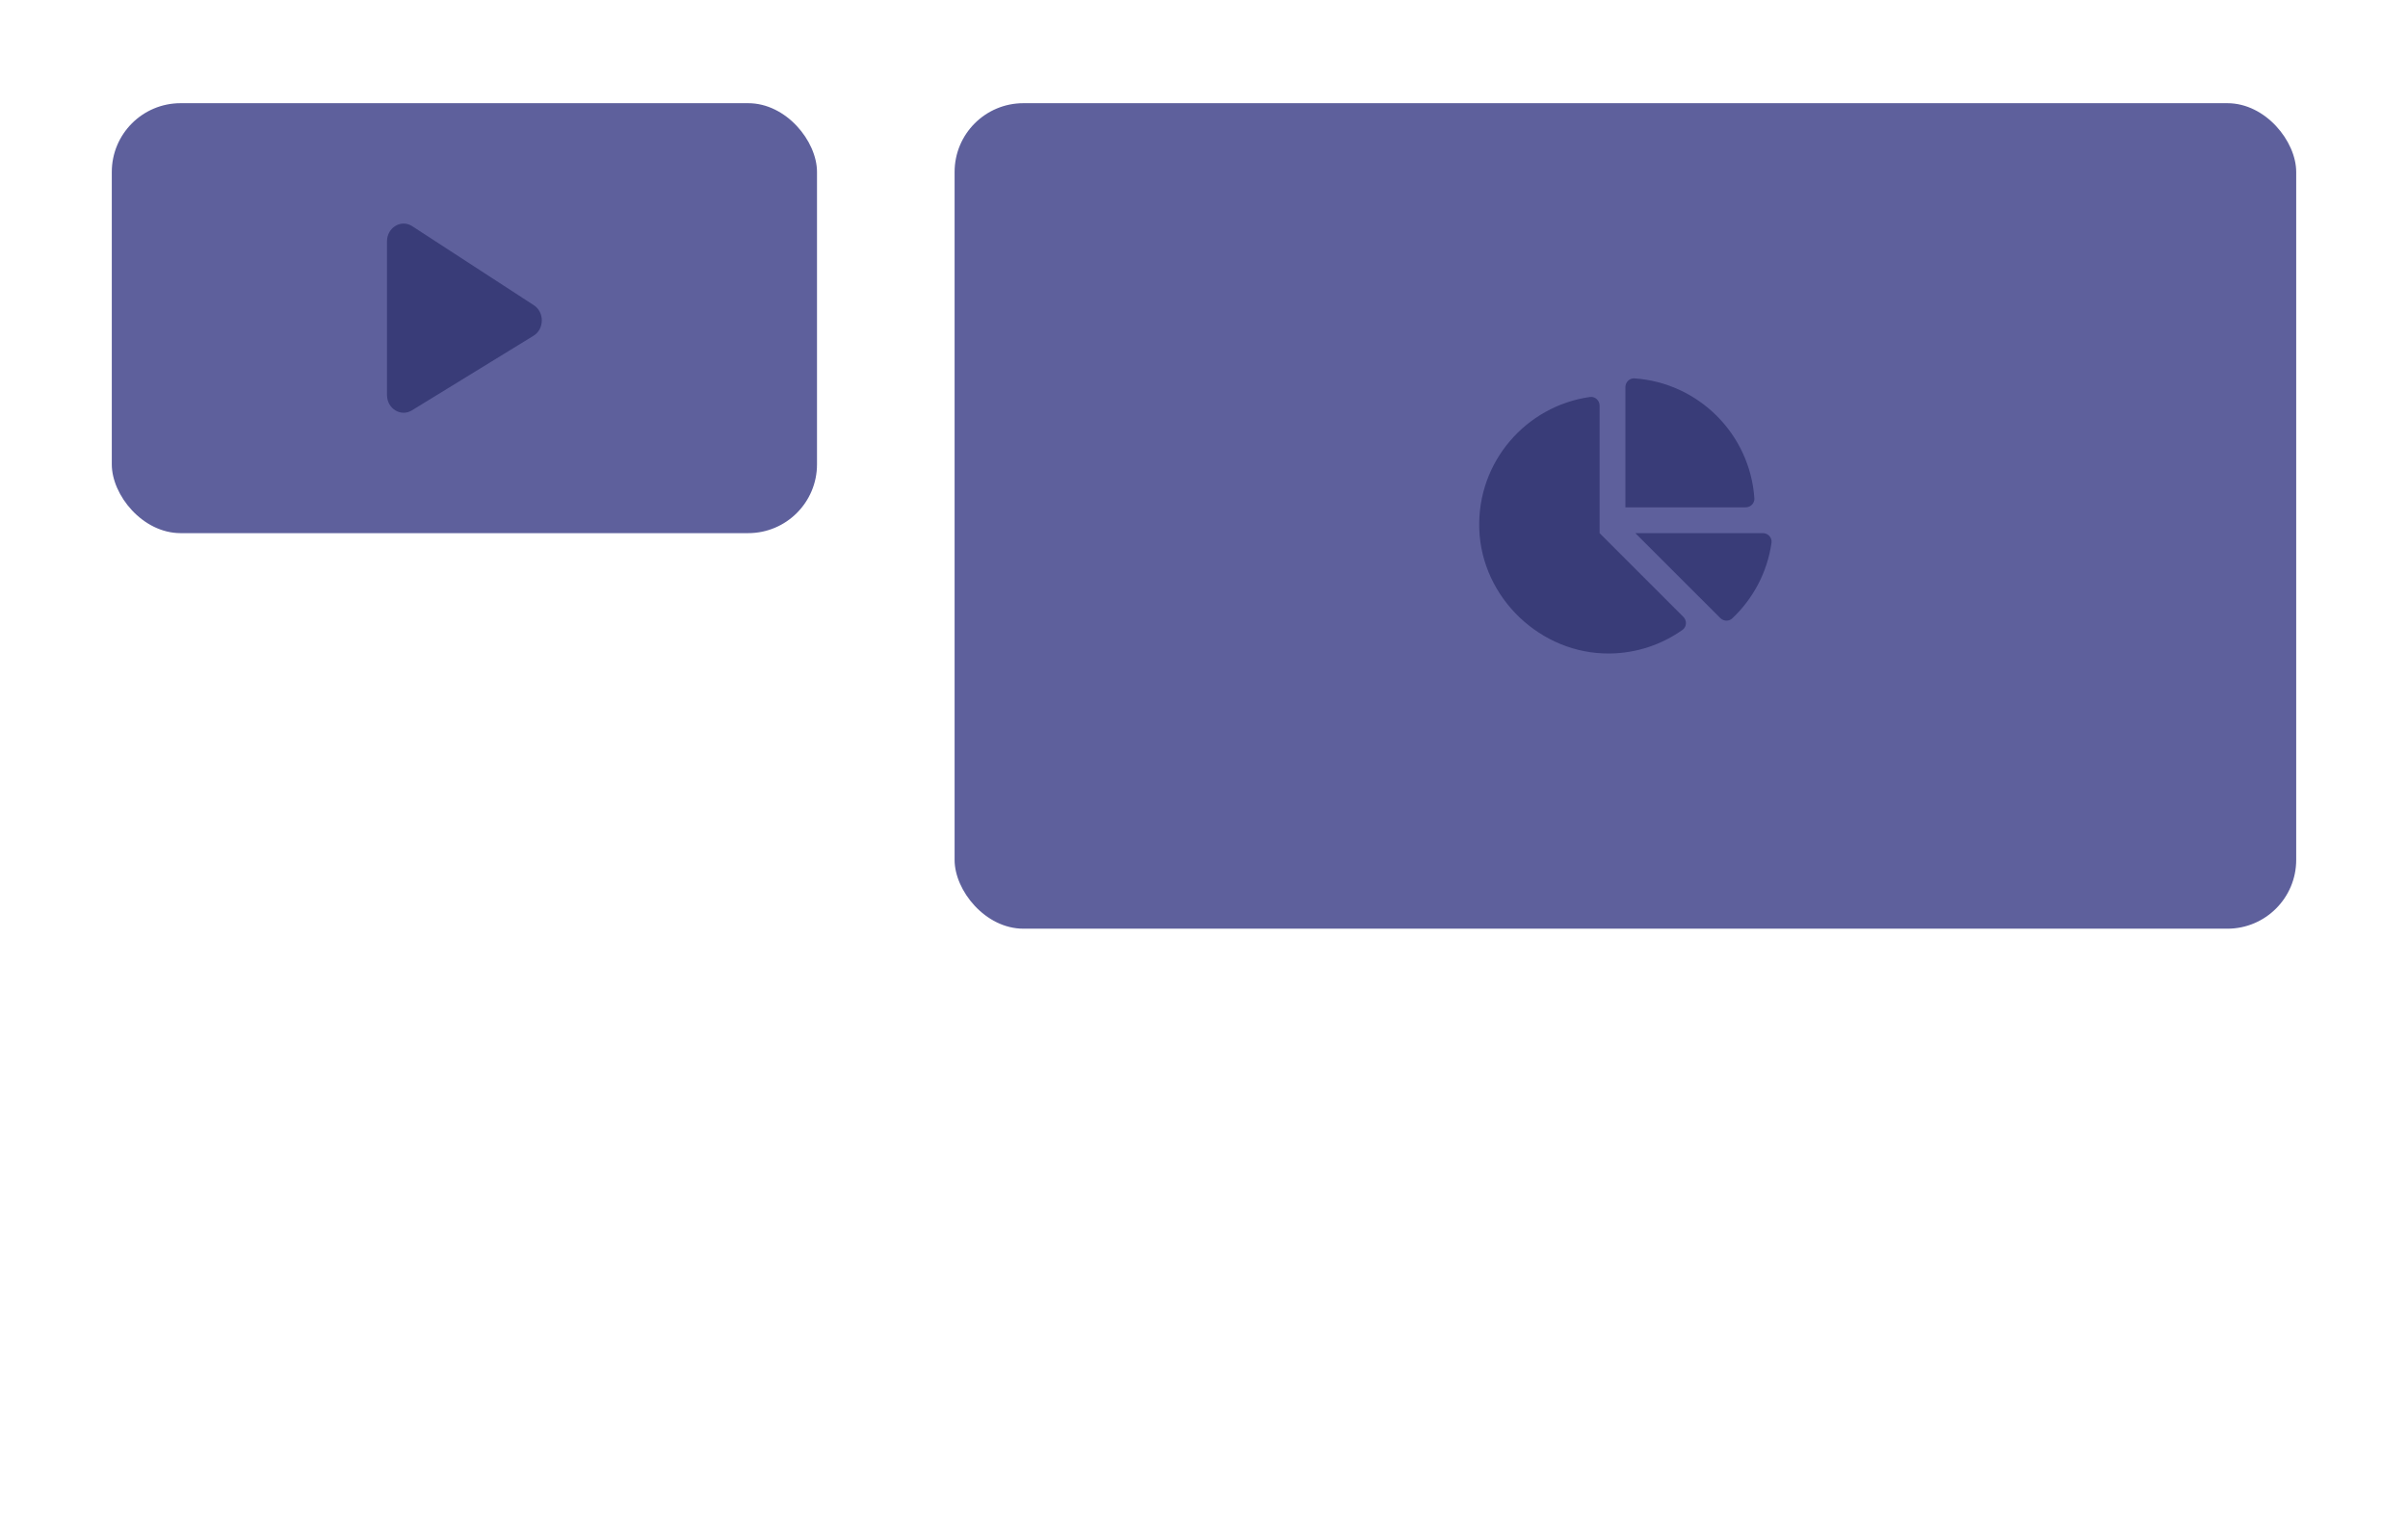 <svg width="140" height="88" viewBox="0 0 140 88" fill="none" xmlns="http://www.w3.org/2000/svg">
<g clip-path="url(#clip0_10_896)">
<rect x="6.5" y="6" width="41" height="25" rx="4" fill="#5E609C"/>
<path d="M31.006 17.727L23.934 13.131C23.3 12.753 22.5 13.238 22.5 14.033V22.968C22.5 23.758 23.296 24.248 23.934 23.87L31.006 19.531C31.665 19.14 31.665 18.122 31.006 17.727Z" fill="#393C78"/>
<rect x="55.5" y="6" width="78" height="48" rx="4" fill="#5E609C"/>
<path d="M102.493 31H95.078L100.017 35.938C100.205 36.127 100.516 36.142 100.71 35.96C101.919 34.82 102.751 33.284 102.995 31.558C103.037 31.262 102.792 31 102.493 31ZM101.999 28.975C101.741 25.242 98.758 22.259 95.025 22.001C94.74 21.981 94.5 22.222 94.5 22.507V29.5H101.493C101.778 29.5 102.018 29.26 101.999 28.975ZM93 31V23.585C93 23.286 92.738 23.041 92.442 23.083C88.719 23.609 85.872 26.862 86.004 30.762C86.141 34.766 89.588 38.05 93.595 37.999C95.17 37.98 96.625 37.472 97.822 36.623C98.069 36.449 98.085 36.085 97.871 35.871L93 31Z" fill="#393C78"/>
</g>
<defs>
<clipPath id="clip0_10_896">
<rect width="140" height="88" fill="white"/>
</clipPath>
</defs>
</svg>

